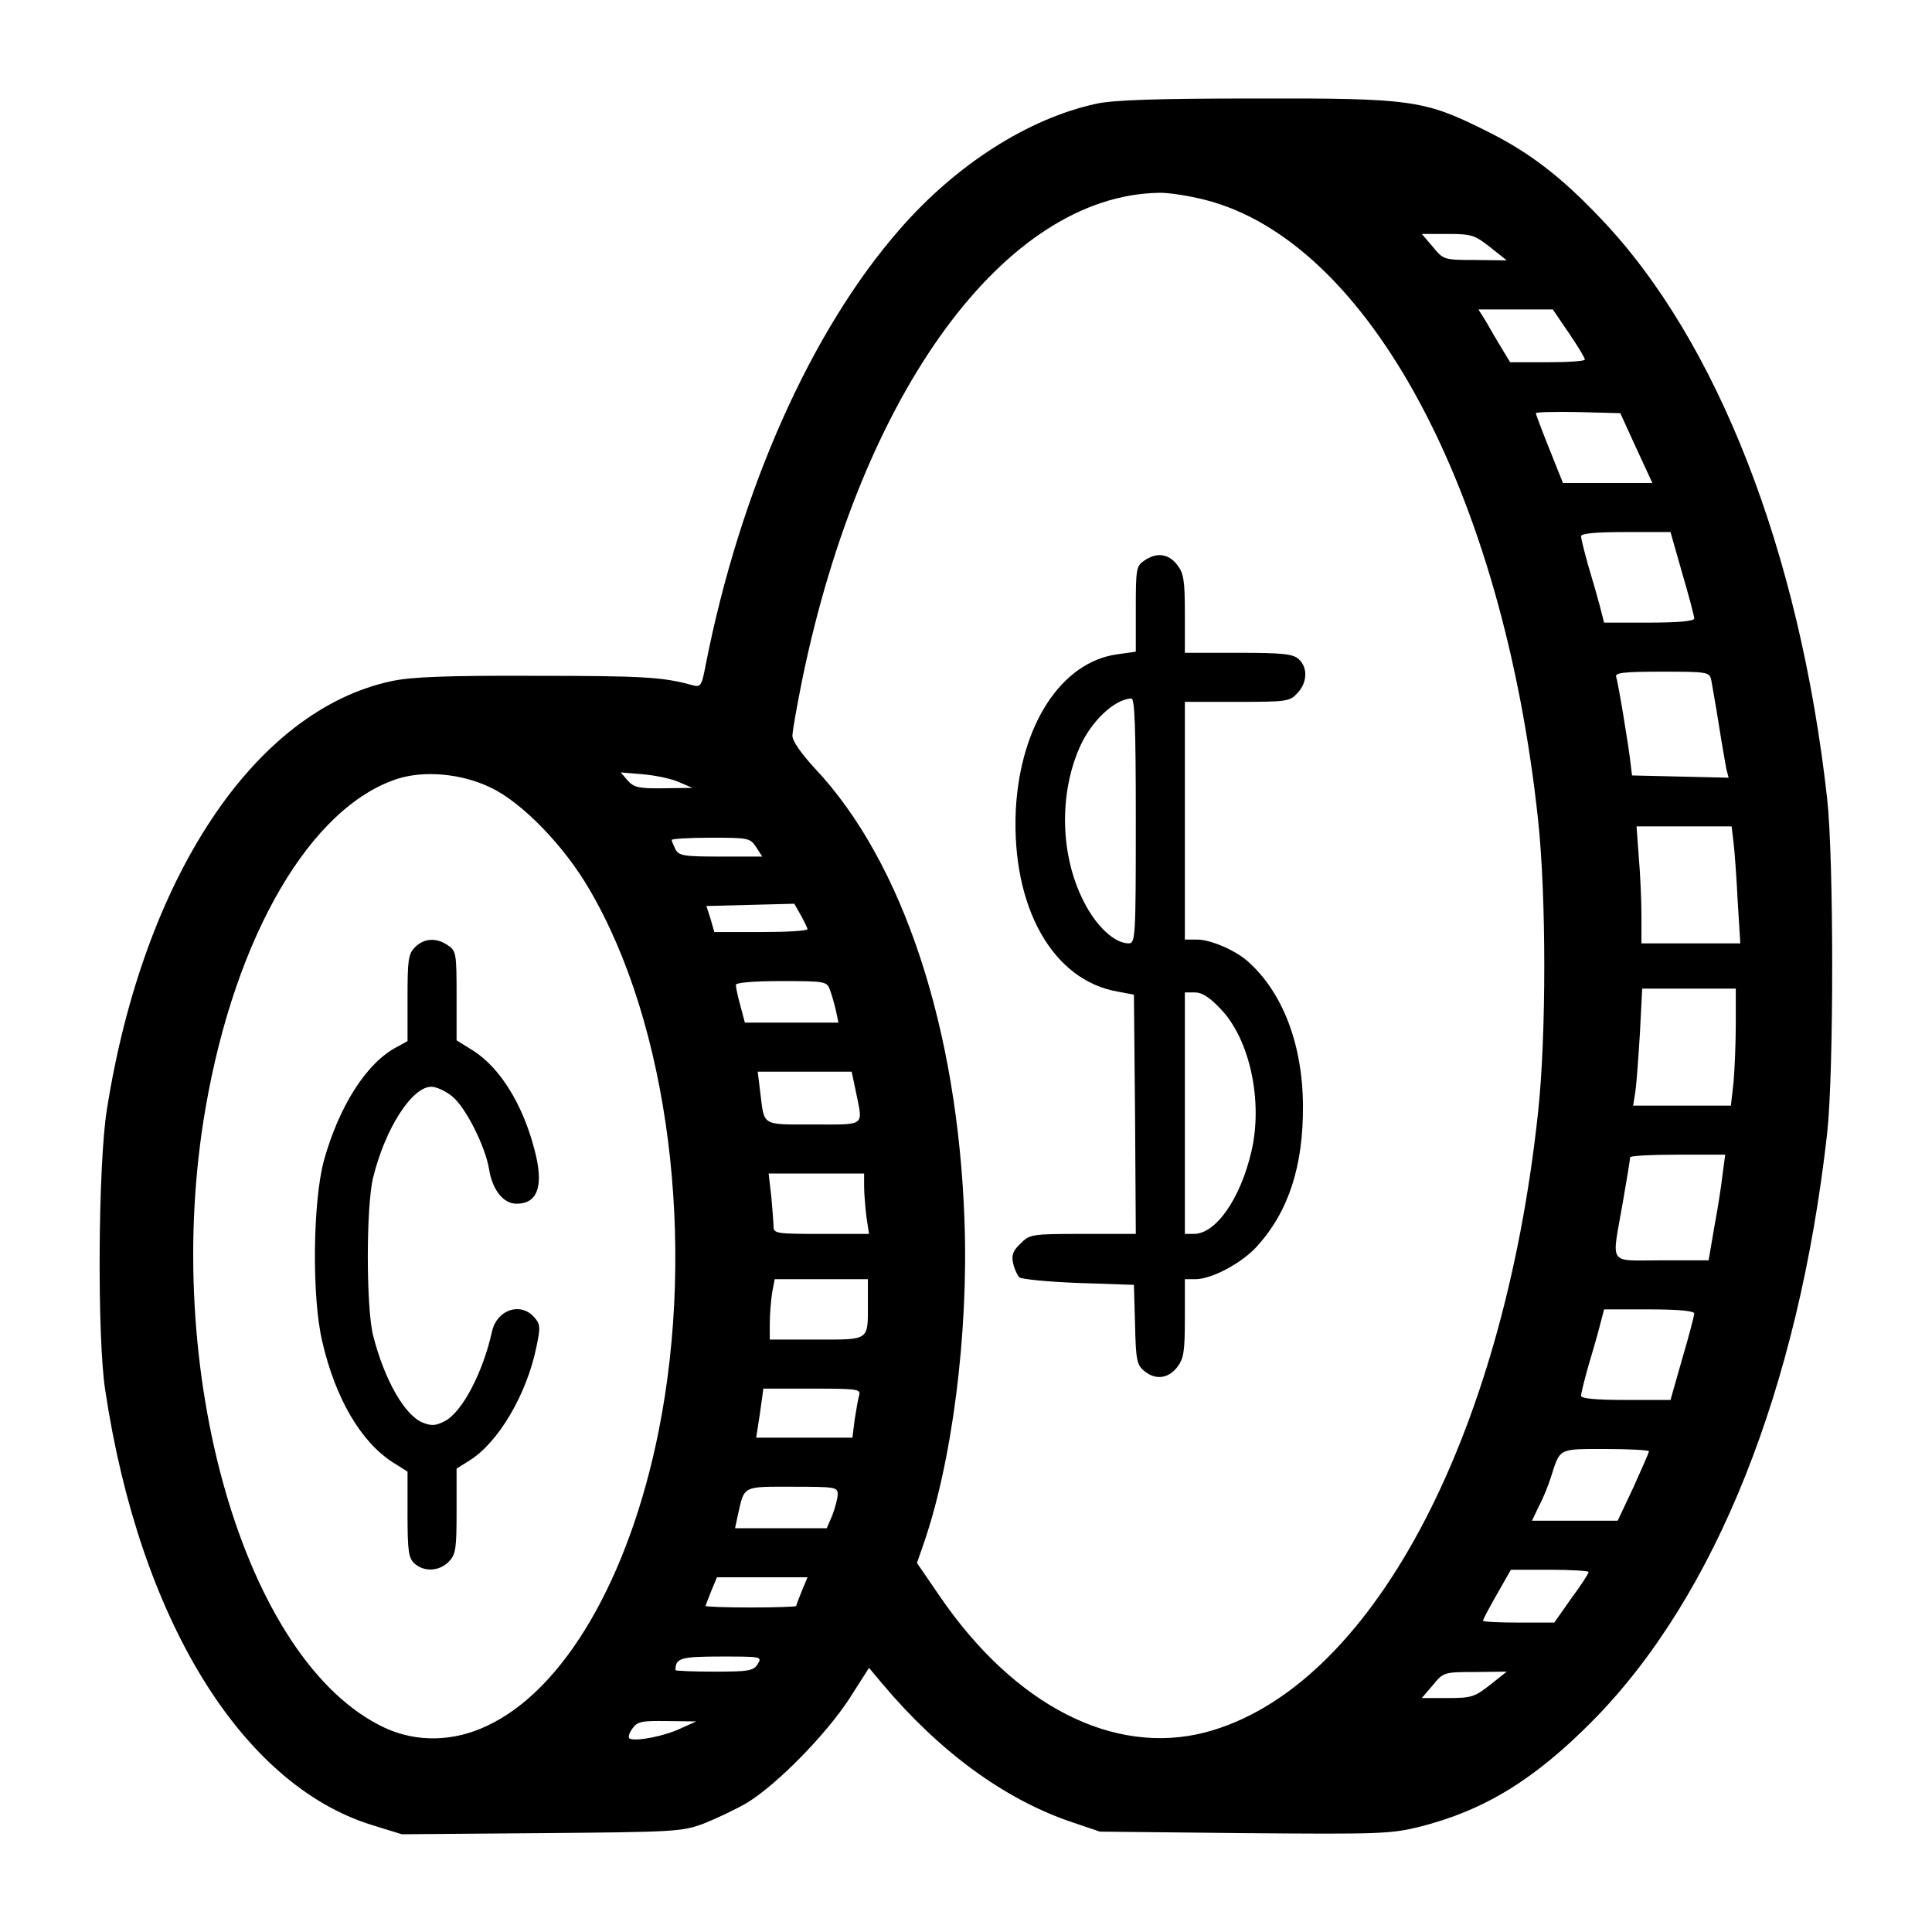 <?xml version="1.0" standalone="no"?>
<!DOCTYPE svg PUBLIC "-//W3C//DTD SVG 20010904//EN"
 "http://www.w3.org/TR/2001/REC-SVG-20010904/DTD/svg10.dtd">
<svg version="1.0" xmlns="http://www.w3.org/2000/svg"
 width="512pt" height="512pt" viewBox="0 0 512 512"
 preserveAspectRatio="xMidYMid meet">

<g transform="translate(0,512) scale(0.1,-0.1)"
stroke="none">
<path d="M2905 4845 c-180 -39 -371 -161 -520 -332 -235 -268 -424 -692 -515
-1156 -11 -57 -13 -59 -38 -52 -76 21 -132 24 -417 24 -231 1 -327 -3 -377
-14 -363 -77 -658 -520 -755 -1137 -23 -144 -26 -603 -4 -743 91 -605 360
-1043 705 -1151 l81 -25 370 3 c355 3 372 4 429 25 33 13 84 37 115 55 78 47
208 179 271 275 l53 83 36 -43 c151 -179 320 -303 496 -364 l80 -27 383 -4
c361 -3 387 -2 465 17 172 44 304 125 459 282 325 330 544 880 620 1554 18
161 18 729 0 890 -73 653 -291 1212 -599 1535 -107 113 -192 178 -308 235
-161 80 -195 85 -609 84 -259 0 -378 -4 -421 -14z m290 -255 c432 -111 788
-774 881 -1642 22 -204 22 -573 0 -776 -93 -870 -447 -1529 -882 -1643 -243
-63 -505 71 -703 360 l-61 89 15 43 c78 220 122 565 111 864 -18 510 -163 950
-395 1197 -37 40 -61 74 -61 88 0 13 12 79 26 149 157 763 538 1283 945 1290
25 1 81 -8 124 -19z m754 -125 l44 -35 -84 1 c-83 0 -84 1 -112 35 l-29 34 69
0 c63 0 71 -3 112 -35z m209 -228 c23 -34 42 -65 42 -70 0 -4 -45 -7 -99 -7
l-99 0 -23 38 c-12 20 -31 52 -41 70 l-20 32 99 0 98 0 43 -63z m178 -304 l43
-93 -118 0 -119 0 -36 90 c-20 50 -36 93 -36 95 0 3 50 4 112 3 l112 -3 42
-92z m122 -332 c18 -61 32 -115 32 -120 0 -7 -42 -11 -120 -11 l-119 0 -11 43
c-6 23 -20 72 -31 108 -10 36 -19 71 -19 78 0 7 36 11 118 11 l119 0 31 -109z
m77 -283 c2 -13 12 -66 20 -118 8 -52 18 -105 20 -118 l6 -23 -128 3 -128 3
-3 25 c-5 49 -34 223 -39 236 -4 11 19 14 121 14 122 0 126 -1 131 -22z
m-3233 -286 c83 -40 194 -155 260 -269 210 -358 284 -935 183 -1438 -78 -387
-249 -682 -453 -778 -89 -43 -188 -45 -272 -6 -372 173 -596 949 -475 1644 79
456 278 796 508 871 72 23 172 14 249 -24z m498 15 l35 -15 -76 -1 c-65 -1
-79 2 -95 20 l-19 22 60 -5 c33 -3 76 -12 95 -21z m2794 -159 c3 -24 8 -94 11
-155 l7 -113 -131 0 -131 0 0 73 c0 39 -3 109 -7 155 l-6 82 126 0 126 0 5
-42z m-2590 -13 l16 -25 -109 0 c-99 0 -111 2 -121 19 -5 11 -10 22 -10 25 0
3 47 6 104 6 100 0 104 -1 120 -25z m136 -217 c0 -5 -55 -8 -123 -8 l-124 0
-10 35 -11 34 117 3 116 3 17 -30 c9 -16 17 -33 18 -37z m59 -160 c5 -13 12
-38 16 -55 l7 -33 -124 0 -124 0 -12 45 c-7 25 -12 50 -12 55 0 6 48 10 120
10 116 0 121 -1 129 -22z m2401 -92 c0 -51 -3 -121 -6 -155 l-7 -61 -129 0
-130 0 6 38 c3 20 8 90 12 155 l6 117 124 0 124 0 0 -94z m-2331 -183 c18 -89
26 -83 -113 -83 -139 0 -130 -5 -141 83 l-7 57 124 0 125 0 12 -57z m2296
-215 c-3 -29 -13 -92 -22 -140 l-15 -88 -124 0 c-145 0 -133 -17 -104 150 11
63 20 118 20 123 0 4 57 7 126 7 l126 0 -7 -52z m-2275 -32 c0 -18 3 -54 6
-80 l7 -46 -127 0 c-116 0 -126 1 -126 19 0 10 -3 46 -6 80 l-7 61 127 0 126
0 0 -34z m10 -310 c0 -100 6 -96 -136 -96 l-124 0 0 43 c0 23 3 59 6 80 l7 37
123 0 124 0 0 -64z m2190 -27 c0 -5 -14 -59 -32 -120 l-31 -109 -119 0 c-82 0
-118 4 -118 11 0 7 9 42 19 78 11 36 25 85 31 109 l11 42 119 0 c78 0 120 -4
120 -11z m-2213 -216 c-3 -10 -8 -39 -12 -65 l-6 -48 -128 0 -127 0 10 65 9
65 129 0 c118 0 129 -1 125 -17z m2093 -149 c0 -3 -19 -46 -41 -95 l-42 -89
-114 0 -113 0 18 38 c11 20 25 55 32 77 25 78 18 75 145 75 63 0 115 -3 115
-6z m-2150 -114 c0 -11 -7 -36 -14 -55 l-15 -35 -121 0 -122 0 7 33 c18 81 11
77 145 77 114 0 120 -1 120 -20z m1990 -206 c0 -4 -20 -35 -46 -70 l-45 -64
-95 0 c-51 0 -94 2 -94 5 0 3 17 35 37 70 l37 65 103 0 c57 0 103 -3 103 -6z
m-2085 -50 c-8 -20 -15 -38 -15 -40 0 -2 -54 -4 -120 -4 -66 0 -120 2 -120 4
0 2 7 20 15 40 l15 36 120 0 120 0 -15 -36z m-117 -194 c-11 -18 -24 -20 -115
-20 -57 0 -103 2 -103 4 0 32 14 36 121 36 107 0 109 0 97 -20z m1941 -55
c-41 -32 -49 -35 -112 -35 l-69 0 29 34 c28 34 29 35 112 35 l84 1 -44 -35z
m-2144 -115 c-41 -20 -115 -35 -135 -28 -6 2 -5 11 5 26 14 20 24 22 93 21
l77 -1 -40 -18z"/>
<path d="M3032 3634 c-21 -14 -22 -23 -22 -128 l0 -113 -49 -7 c-148 -20 -257
-187 -269 -412 -12 -258 98 -453 271 -482 l42 -8 3 -317 2 -317 -140 0 c-138
0 -141 -1 -166 -26 -20 -19 -24 -31 -19 -52 3 -15 11 -31 16 -37 6 -5 76 -12
157 -15 l147 -5 3 -105 c2 -93 5 -107 23 -122 30 -26 64 -22 88 8 18 23 21 41
21 130 l0 104 28 0 c43 0 124 43 164 88 83 92 122 212 121 372 -1 163 -54 301
-147 383 -33 29 -98 57 -133 57 l-33 0 0 315 0 315 138 0 c132 0 140 1 160 23
27 28 28 68 4 90 -15 14 -42 17 -160 17 l-142 0 0 104 c0 89 -3 107 -21 130
-23 29 -54 33 -87 10z m-22 -689 c0 -310 -1 -325 -19 -325 -37 0 -86 45 -119
111 -62 121 -66 283 -11 408 30 69 92 128 137 130 9 1 12 -70 12 -324z m225
-499 c77 -80 113 -245 81 -379 -29 -124 -94 -217 -152 -217 l-24 0 0 320 0
320 27 0 c18 0 39 -13 68 -44z"/>
<path d="M1100 2610 c-18 -18 -20 -33 -20 -135 l0 -114 -27 -15 c-81 -41 -155
-158 -195 -303 -29 -109 -32 -361 -4 -478 35 -152 103 -267 188 -321 l38 -24
0 -114 c0 -97 3 -115 18 -129 26 -24 67 -21 92 5 18 19 20 35 20 134 l0 112
35 22 c75 47 150 173 176 298 12 56 11 63 -6 82 -36 40 -98 19 -111 -38 -24
-109 -79 -214 -125 -238 -25 -13 -36 -13 -59 -4 -48 20 -101 113 -131 230 -19
74 -19 345 0 420 32 130 103 240 154 240 14 0 39 -12 56 -26 36 -30 87 -132
97 -192 9 -56 38 -92 73 -92 57 0 73 49 47 145 -31 119 -91 215 -161 260 l-45
28 0 118 c0 110 -1 119 -22 133 -31 22 -64 20 -88 -4z"/>
</g>
</svg>
